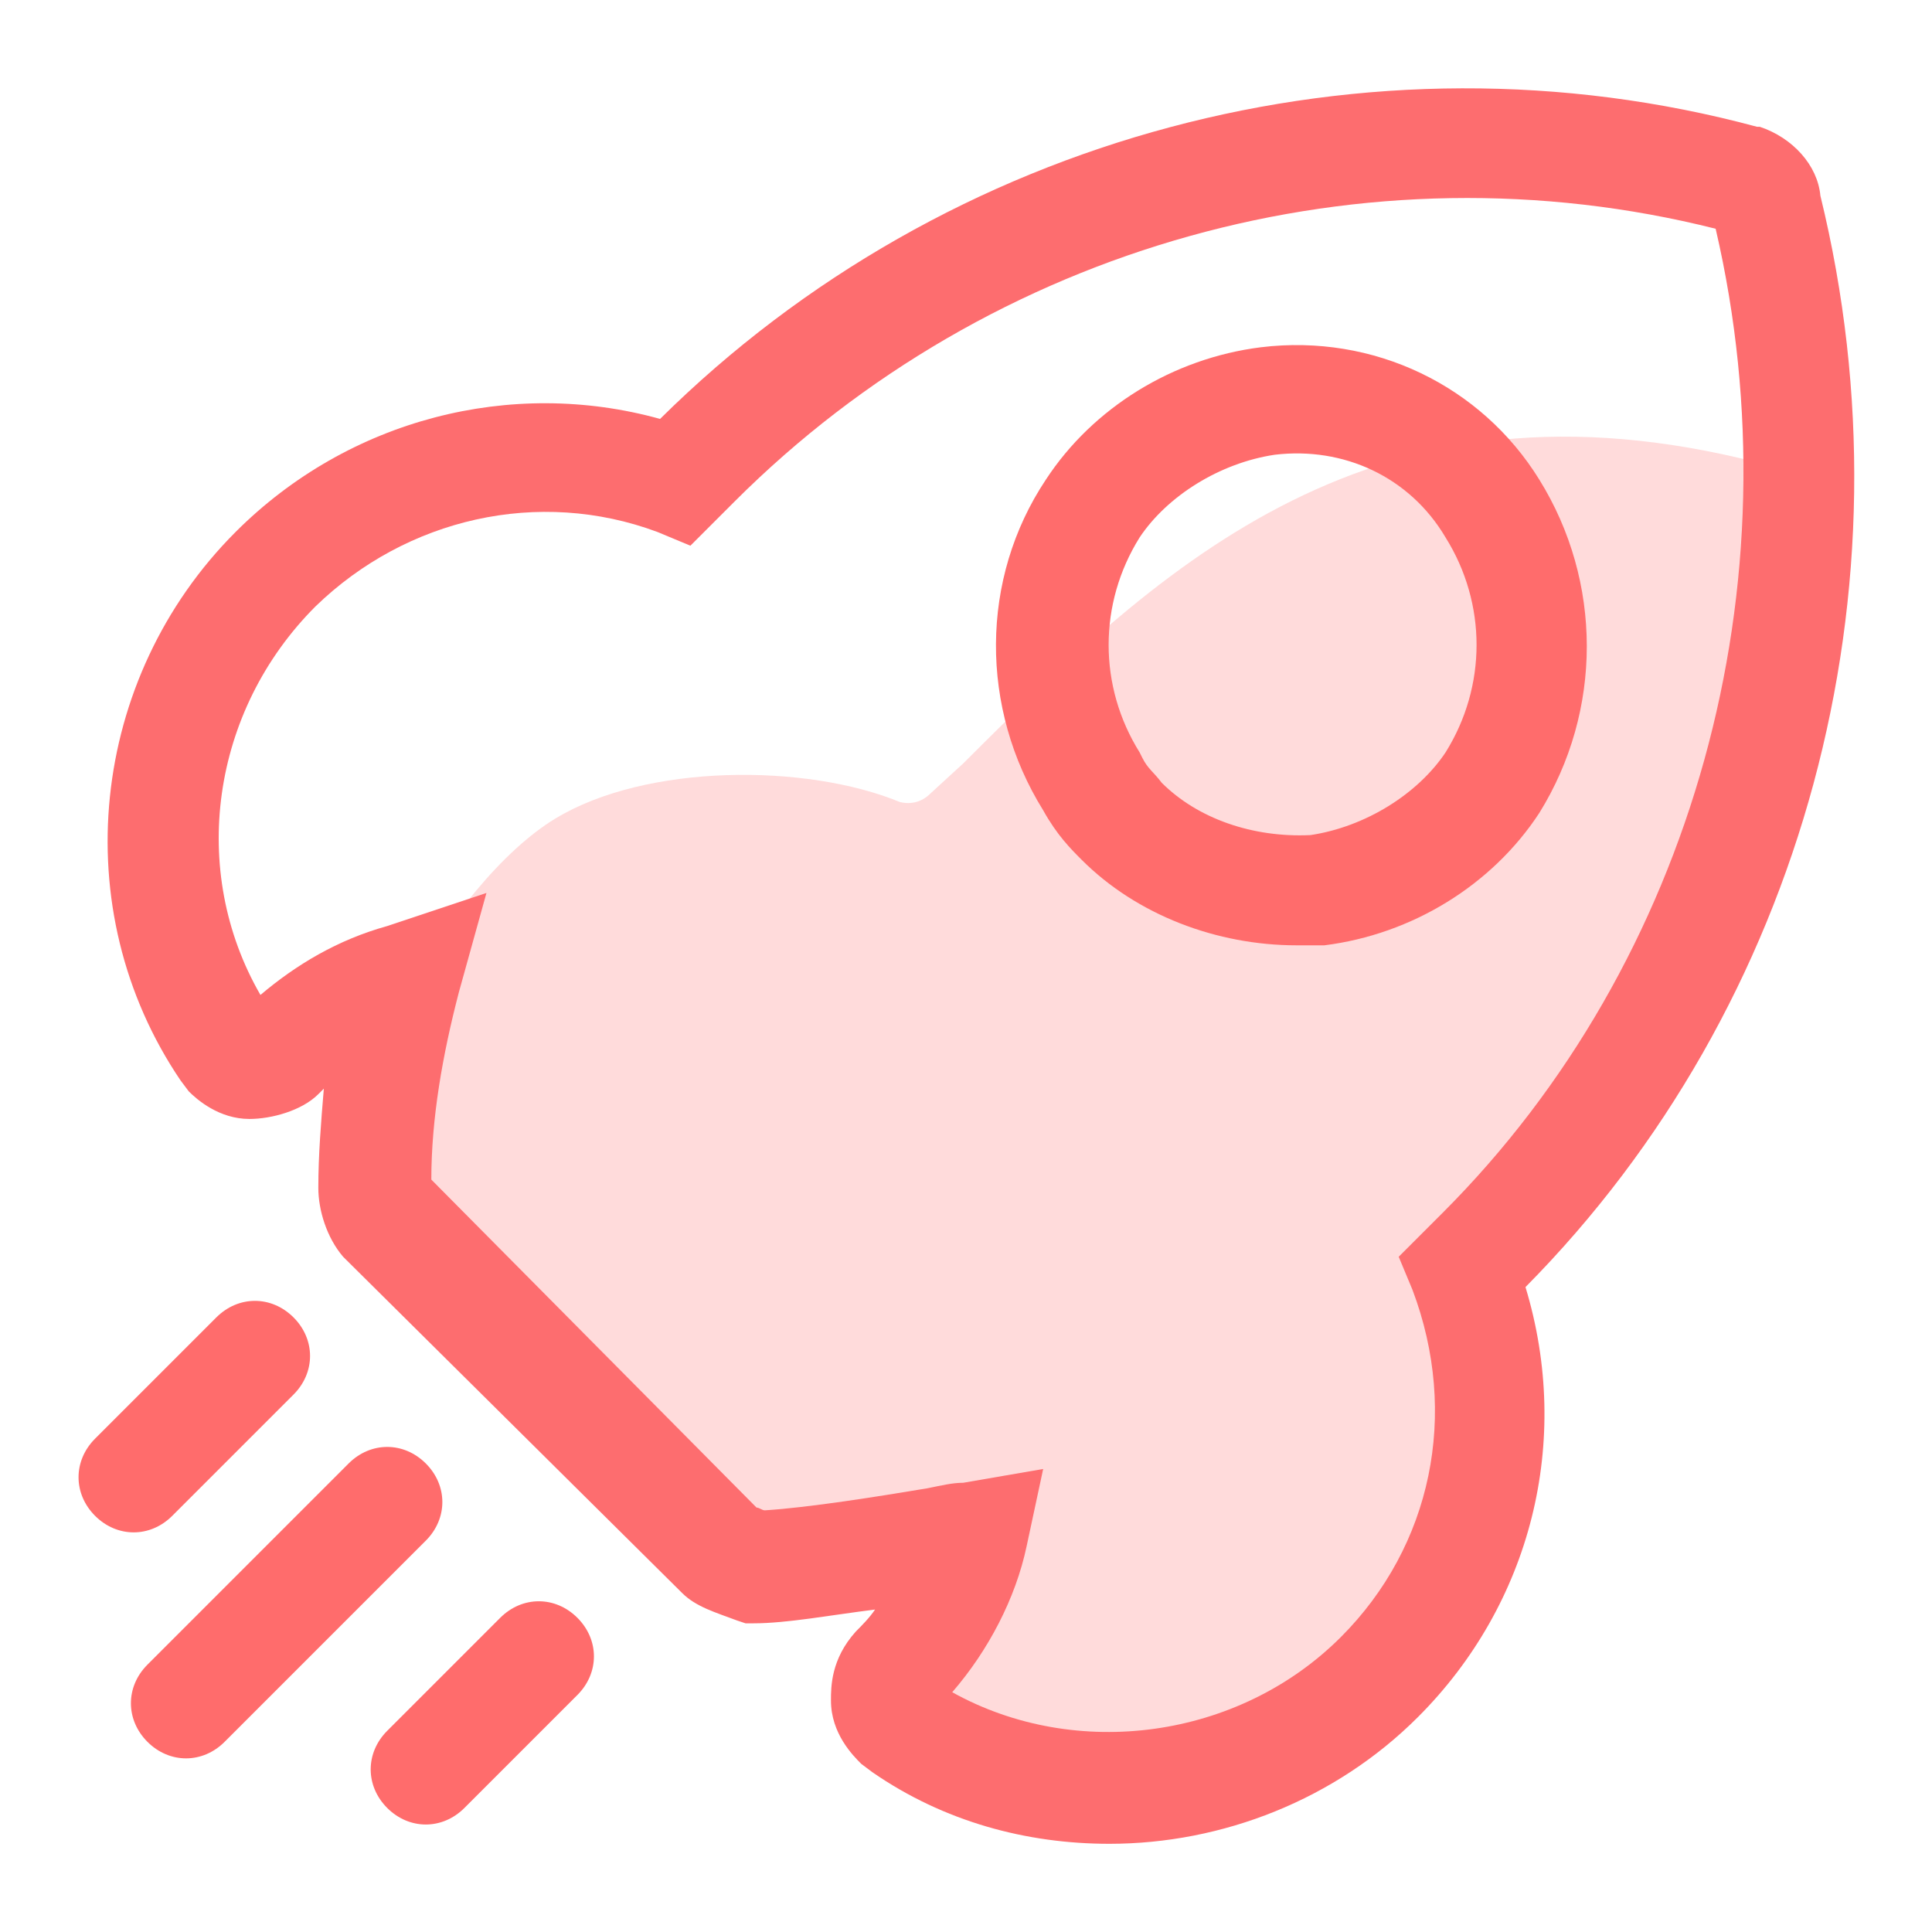 <?xml version="1.0" standalone="no"?><!DOCTYPE svg PUBLIC "-//W3C//DTD SVG 1.1//EN" "http://www.w3.org/Graphics/SVG/1.1/DTD/svg11.dtd"><svg class="icon" width="200px" height="200.00px" viewBox="0 0 1024 1024" version="1.1" xmlns="http://www.w3.org/2000/svg"><path d="M519.304 815.11l-52.588 87.646c4.382 0 54.049 27.755 58.431 32.137 4.382 4.382 46.745 10.225 75.96 10.225 62.813 2.922 108.097-24.833 148.999-77.421 39.441-52.588 39.441-77.421 35.058-135.852-1.461-5.843 0-13.147 4.382-17.529l-11.686-48.205c106.636-108.097 188.439-273.164 154.842-420.702-204.508-52.588-315.526 52.588-422.163 159.224l-17.529 16.068c-4.382 4.382-10.225 5.843-16.068 4.382-49.666-20.451-134.391-20.451-182.596 8.765-55.509 33.598-122.705 150.459-96.411 200.126L367.384 803.424c27.755 42.362 151.92 11.686 151.92 11.686z" fill="#FFDBDB" /><path d="M587.96 977.255c-43.823 0-87.646-11.686-125.626-37.98l-5.843-4.382c-4.382-4.382-16.068-16.068-16.068-33.598 0-7.304 0-21.912 13.147-36.519 2.922-2.922 7.304-7.304 10.225-11.686-23.372 2.922-46.745 7.304-64.274 7.304H395.138l-4.382-1.461c-11.686-4.382-21.912-7.304-29.215-14.608L181.866 666.111c-8.765-10.225-13.147-24.833-13.147-36.519 0-17.529 1.461-35.058 2.922-52.588l-2.922 2.922c-8.765 8.765-24.833 13.147-36.519 13.147-16.068 0-27.755-10.225-32.137-14.608l-4.382-5.843c-61.352-90.568-48.205-213.272 29.215-290.693 59.892-59.892 146.077-81.803 224.959-59.892C501.775 71.578 725.272 11.686 931.241 67.195h1.461C950.231 73.039 963.378 87.646 964.839 103.715c51.127 208.89-8.765 429.466-156.302 578.465 24.833 81.803 2.922 167.989-56.97 227.88-43.823 43.823-103.715 67.195-163.606 67.195z m-83.264-80.342c65.735 36.519 151.92 24.833 205.969-29.215 48.205-48.205 62.813-118.322 37.98-184.057l-7.304-17.529 23.372-23.372c132.93-132.93 188.439-333.056 144.616-521.495-185.518-46.745-384.183 8.765-520.034 144.616L365.923 289.233l-17.529-7.304c-62.813-23.372-132.93-7.304-181.136 39.441-55.509 55.509-67.195 140.234-29.215 205.969 18.99-16.068 40.902-29.215 67.195-36.519l52.588-17.529-14.608 52.588c-8.765 33.598-14.608 67.195-14.608 99.332l172.371 173.832c1.461 0 2.922 1.461 4.382 1.461 23.372-1.461 59.892-7.304 86.185-11.686 7.304-1.461 13.147-2.922 18.99-2.922l42.362-7.304-8.765 40.902c-5.843 27.755-20.451 55.509-39.441 77.421z m-277.546-267.321z m-99.332-90.568z" fill="#FD6D6F" /><path d="M573.352 455.76c-5.843-5.843-13.147-13.147-20.451-26.294-33.598-54.049-33.598-122.705 1.461-175.292 24.833-37.98 67.195-64.274 113.94-70.117 59.892-7.304 116.862 20.451 147.538 70.117 33.598 54.049 33.598 122.705 0 176.753-24.833 37.98-67.195 64.274-113.94 70.117h-14.608c-42.362 0-84.725-16.068-113.94-45.284m42.362-40.902c18.99 18.99 48.205 29.215 78.882 27.755 29.215-4.382 56.97-21.912 71.578-43.823 21.912-35.058 21.912-78.882 0-113.94-18.99-32.137-54.049-48.205-90.568-43.823-29.215 4.382-56.97 21.912-71.578 43.823-21.912 35.058-21.912 78.882 0 113.94l1.461 2.922c2.922 5.843 5.843 7.304 10.225 13.147M225.689 967.03c-7.304 0-14.608-2.922-20.451-8.765-11.686-11.686-11.686-29.215 0-40.902l59.892-59.892c11.686-11.686 29.215-11.686 40.902 0 11.686 11.686 11.686 29.215 0 40.902l-59.892 59.892c-5.843 5.843-13.147 8.765-20.451 8.765zM98.602 931.971c-7.304 0-14.608-2.922-20.451-8.765-11.686-11.686-11.686-29.215 0-40.902l106.636-106.636c11.686-11.686 29.215-11.686 40.902 0s11.686 29.215 0 40.902l-106.636 106.636c-5.843 5.843-13.147 8.765-20.451 8.765zM70.847 812.188c-7.304 0-14.608-2.922-20.451-8.765-11.686-11.686-11.686-29.215 0-40.902l64.274-64.274c11.686-11.686 29.215-11.686 40.902 0 11.686 11.686 11.686 29.215 0 40.902L91.298 803.424c-5.843 5.843-13.147 8.765-20.451 8.765z" fill="#FF6C6C" /></svg>